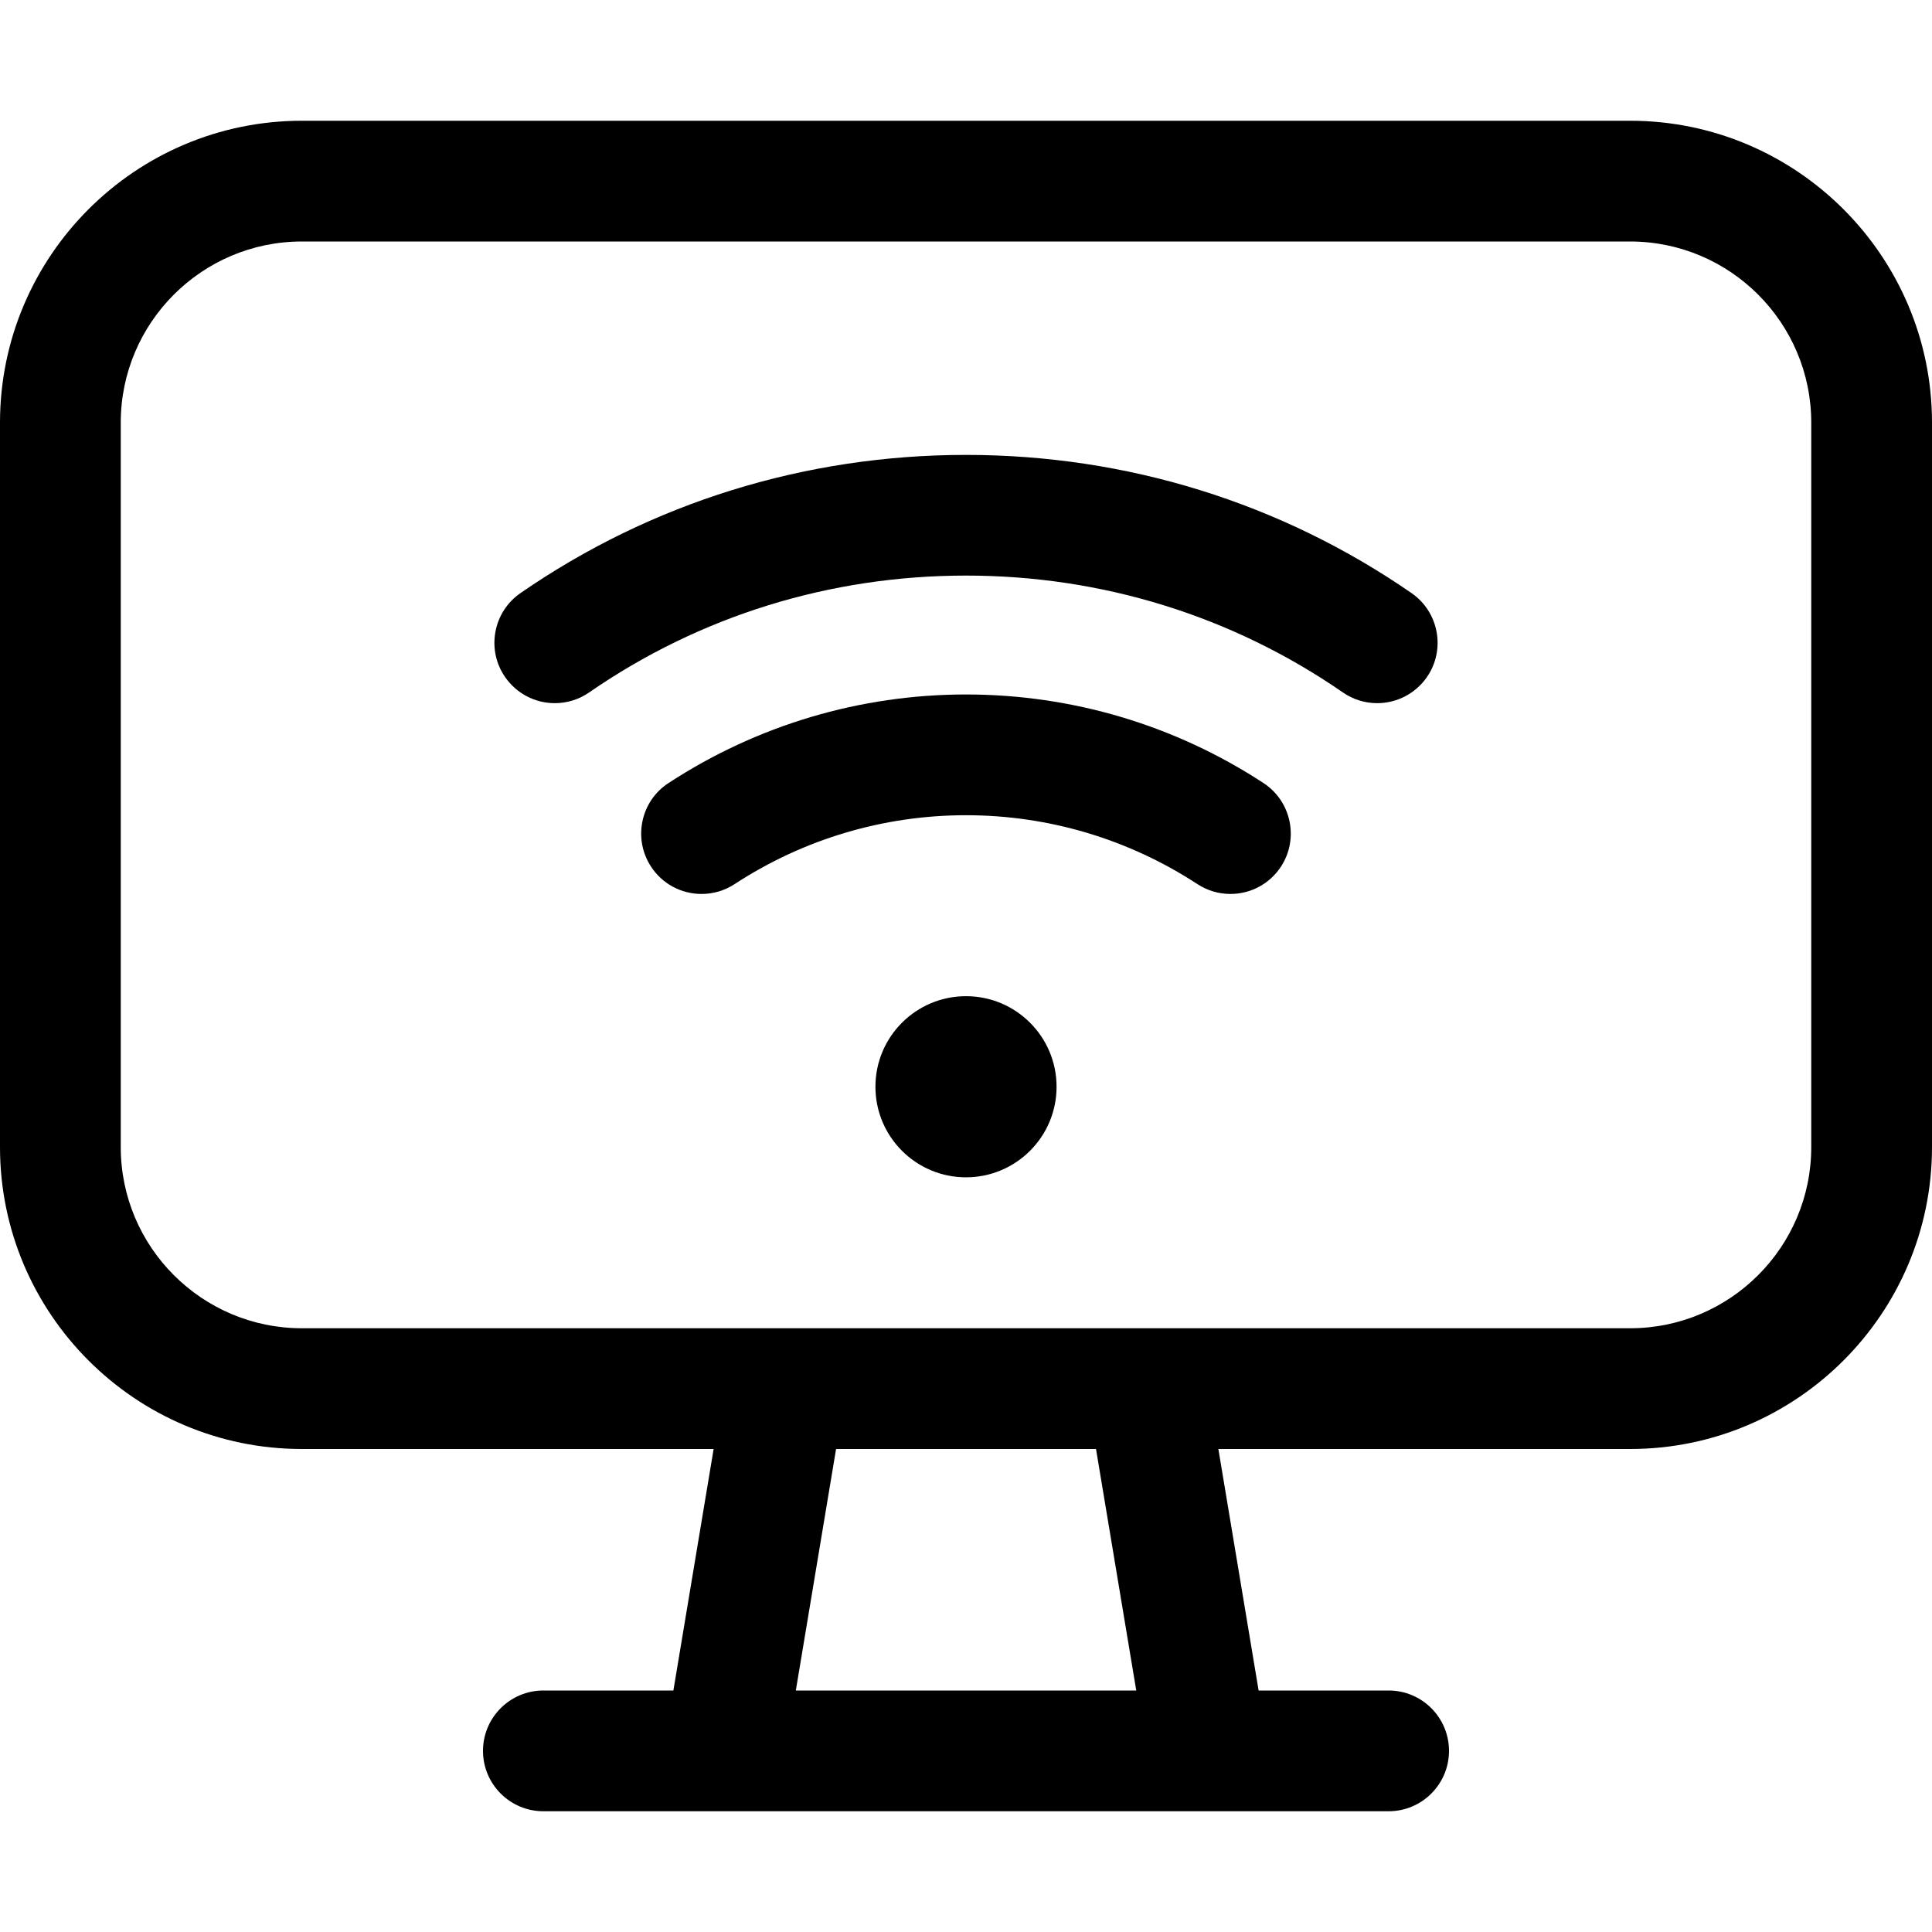 <?xml version="1.0" encoding="utf-8"?>
<!-- Generator: Adobe Illustrator 22.1.0, SVG Export Plug-In . SVG Version: 6.00 Build 0)  -->
<svg version="1.1" id="Layer_1" xmlns="http://www.w3.org/2000/svg" xmlns:xlink="http://www.w3.org/1999/xlink" x="0px" y="0px"
	 viewBox="0 0 24 24" style="enable-background:new 0 0 24 24;" xml:space="preserve">
<title>wifi-monitor</title>
<g>
	<circle cx="12" cy="13.5" r="1.125"/>
	<path d="M15.285,11.105c-0.146,0-0.287-0.042-0.41-0.122c-0.857-0.56-1.851-0.856-2.875-0.856c-1.024,0-2.018,0.296-2.875,0.856
		c-0.123,0.08-0.264,0.122-0.41,0.122c-0.255,0-0.489-0.127-0.628-0.34c-0.109-0.167-0.147-0.368-0.106-0.564
		c0.041-0.196,0.156-0.365,0.324-0.474c1.101-0.719,2.379-1.1,3.695-1.1c1.316,0,2.594,0.38,3.695,1.1
		c0.346,0.226,0.444,0.692,0.218,1.038C15.774,10.978,15.539,11.105,15.285,11.105z"/>
	<path d="M6.892,8.735c-0.247,0-0.477-0.121-0.617-0.324C6.161,8.247,6.118,8.047,6.154,7.85C6.19,7.653,6.301,7.482,6.465,7.368
		C8.09,6.245,10.004,5.651,12,5.651c1.996,0,3.91,0.594,5.535,1.717c0.34,0.235,0.426,0.704,0.19,1.044
		c-0.14,0.202-0.371,0.323-0.617,0.323l0,0c-0.153,0-0.3-0.046-0.426-0.133C15.308,7.652,13.689,7.15,12,7.15
		c-1.689,0-3.308,0.502-4.682,1.452C7.192,8.689,7.045,8.735,6.892,8.735z"/>
	<path d="M6.75,22.5C6.336,22.5,6,22.164,6,21.75S6.336,21,6.75,21h1.615l0.5-3H3.75C1.682,18,0,16.318,0,14.25v-9
		C0,3.182,1.682,1.5,3.75,1.5h16.5C22.318,1.5,24,3.182,24,5.25v9c0,2.068-1.682,3.75-3.75,3.75h-5.115l0.5,3h1.615
		c0.414,0,0.75,0.336,0.75,0.75s-0.336,0.75-0.75,0.75H6.75z M14.115,21l-0.5-3h-3.229l-0.5,3H14.115z M3.75,3
		C2.509,3,1.5,4.009,1.5,5.25v9c0,1.241,1.009,2.25,2.25,2.25h16.5c1.241,0,2.25-1.009,2.25-2.25v-9C22.5,4.009,21.491,3,20.25,3
		H3.75z"/>
</g>
</svg>
